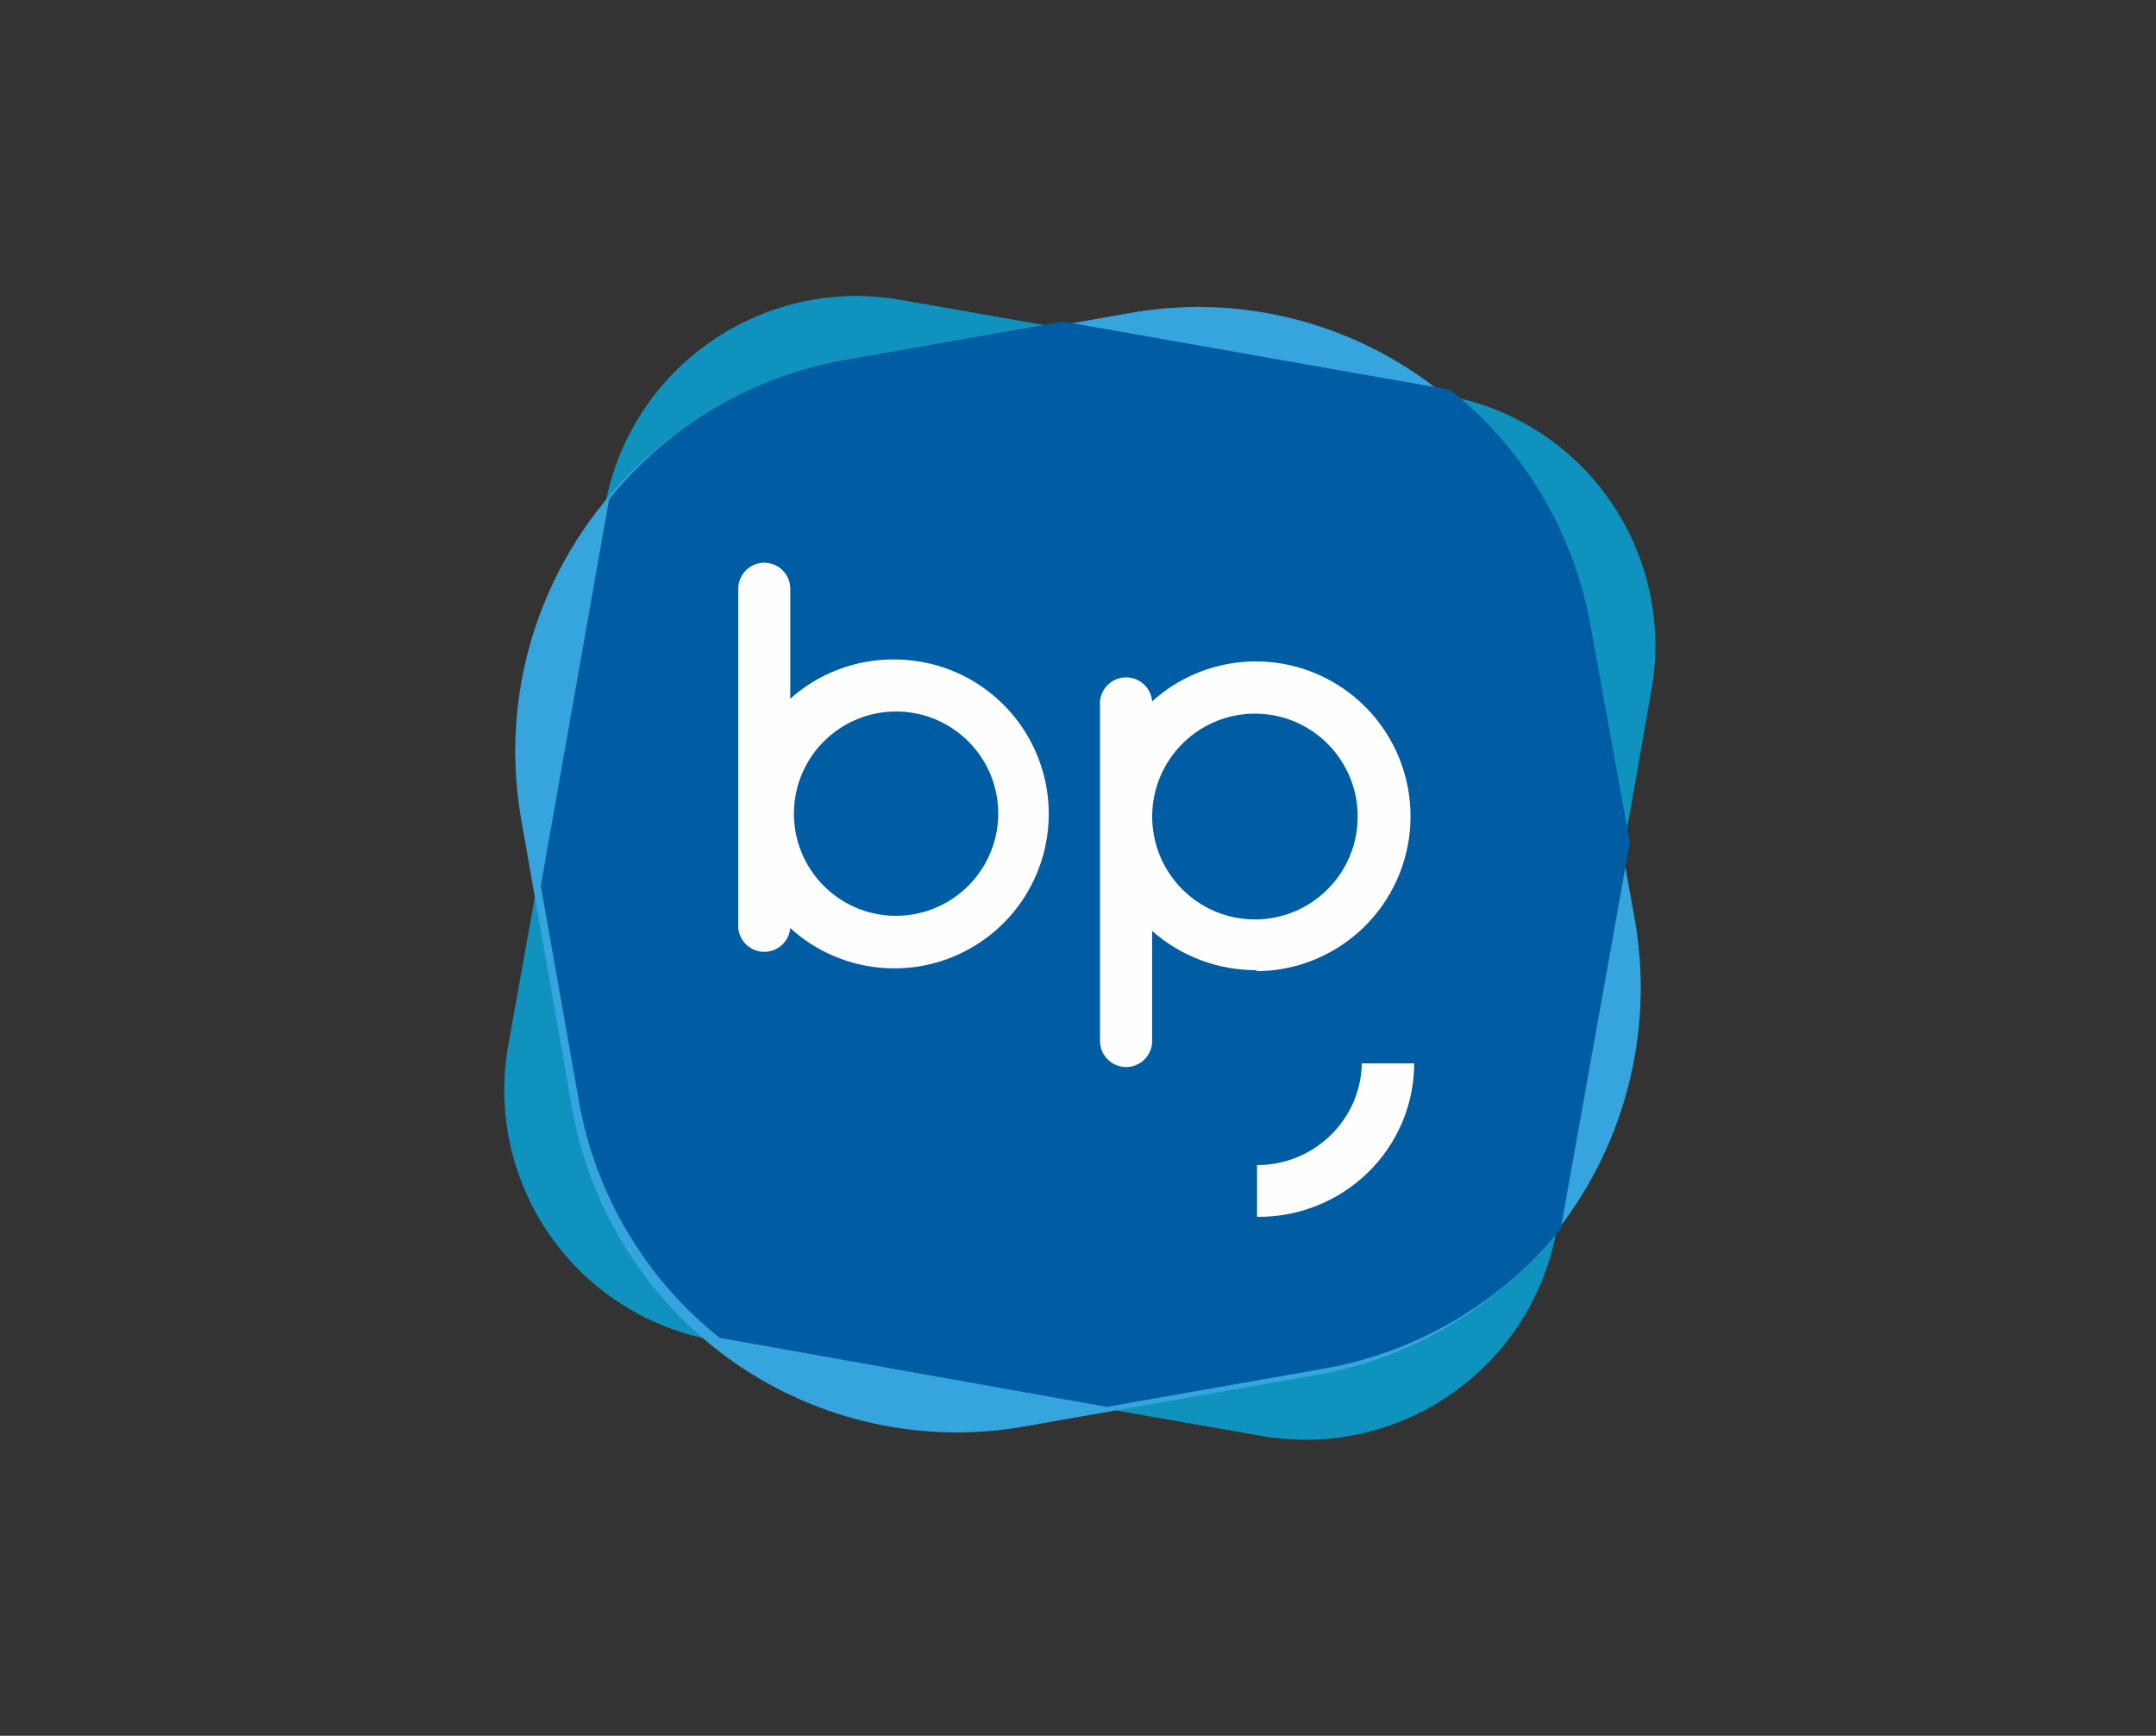 <?xml version="1.0" encoding="UTF-8"?>
<svg width="590px" height="475px" viewBox="0 0 590 475" version="1.1" xmlns="http://www.w3.org/2000/svg" xmlns:xlink="http://www.w3.org/1999/xlink">
    <rect x="0" y="0" width="590" height="475" fill="#333333" stroke="none"/>
    <title>Group 3</title>
    <g id="Wireframes" stroke="none" stroke-width="1" fill="none" fill-rule="evenodd">
        <g id="Signup-Copy" transform="translate(-128, -195)">
            <g id="Group-3" transform="translate(128, 195)">
                <rect id="Rectangle" x="0" y="0" width="590" height="475"></rect>
                <g id="BePay-Logo" transform="translate(138, 81)">
                    <path d="M288,255.533 C281.166,293.432 244.935,318.651 207.007,311.91 L58.069,285.895 C39.795,282.83 23.499,272.605 12.792,257.487 C2.086,242.369 -2.147,223.606 1.032,205.358 L27.554,57.468 C34.424,19.559 70.675,-5.652 108.618,1.091 L257.485,27.177 C275.649,30.359 291.803,40.625 302.394,55.716 C312.984,70.808 317.142,89.487 313.952,107.643 L288,255.533 Z" id="Fill-1" fill="#0F92BD"></path>
                    <path d="M170.877,4.719 C198.844,-0.372 227.674,5.949 251,22.284 C274.326,38.619 290.228,63.625 295.193,91.777 L309.449,171.019 C314.264,199.149 307.767,228.052 291.389,251.362 C275.011,274.671 250.095,290.476 222.129,295.295 L142.863,309.279 C114.907,314.371 86.085,308.06 62.761,291.74 C39.438,275.42 23.529,250.432 18.547,222.292 L4.576,142.979 C-5.461,84.491 33.487,28.877 91.611,18.703 L170.877,4.719 Z" id="Fill-4" fill="#36A4DD"></path>
                    <path d="M258.856,25.683 L258.856,25.683 L152.937,7 L93.594,17.451 C68.07,21.865 45.008,35.422 28.687,55.605 L28.687,55.605 L10,161.406 L20.485,220.677 C25.076,246.126 38.742,269.027 58.93,285.102 L58.93,285.102 L164.849,304 L224.192,293.549 C249.736,289.098 272.801,275.488 289.099,255.252 L289.099,255.252 L308,149.594 L297.301,90.395 C292.775,64.842 279.103,41.829 258.856,25.683 Z" id="Path" fill="#005DA3"></path>
                    <path d="M106.721,169.626 C91.345,169.353 79.076,156.714 79.258,141.337 C79.44,125.96 92.004,113.615 107.382,113.704 C122.76,113.794 135.18,126.285 135.182,141.663 C135.164,149.161 132.144,156.338 126.796,161.593 C121.448,166.847 114.218,169.741 106.721,169.626 M106.721,99.469 C96.227,99.38 86.077,103.211 78.26,110.213 L78.26,80.115 C78.26,76.186 75.074,73 71.145,73 C67.215,73 64.029,76.186 64.029,80.115 L64.029,171.69 C63.676,175.62 66.574,179.092 70.504,179.446 C74.434,179.799 77.906,176.9 78.26,172.971 C92.22,185.695 112.928,187.612 128.986,177.666 C145.044,167.72 152.553,148.327 147.381,130.16 C142.208,111.994 125.61,99.465 106.721,99.469" id="Fill-6" fill="#FEFEFE"></path>
                    <path d="M205.849,114.295 C221.33,114.531 233.708,127.256 233.539,142.761 C233.369,158.266 220.715,170.717 205.232,170.613 C189.749,170.509 177.263,157.89 177.3,142.384 C177.319,134.853 180.348,127.643 185.713,122.365 C191.077,117.087 198.329,114.18 205.849,114.295 M205.849,184.769 C224.717,184.691 241.255,172.113 246.396,153.932 C251.536,135.751 244.038,116.357 228.011,106.384 C211.984,96.411 191.301,98.268 177.3,110.936 C176.965,106.988 173.498,104.06 169.557,104.396 C165.615,104.731 162.691,108.203 163.026,112.151 L163.026,203.853 C163.026,207.8 166.222,211 170.163,211 C174.105,211 177.3,207.8 177.3,203.853 L177.3,173.762 C185.181,180.722 195.341,184.538 205.849,184.483" id="Fill-8" fill="#FEFEFE"></path>
                    <path d="M206,237.833 L206,251.998 C217.352,252.111 228.28,247.739 236.354,239.852 C244.429,231.966 248.981,221.219 249,210 L234.667,210 C234.393,225.452 221.638,237.836 206,237.833" id="Fill-10" fill="#FEFEFE"></path>
                </g>
            </g>
        </g>
    </g>
</svg>